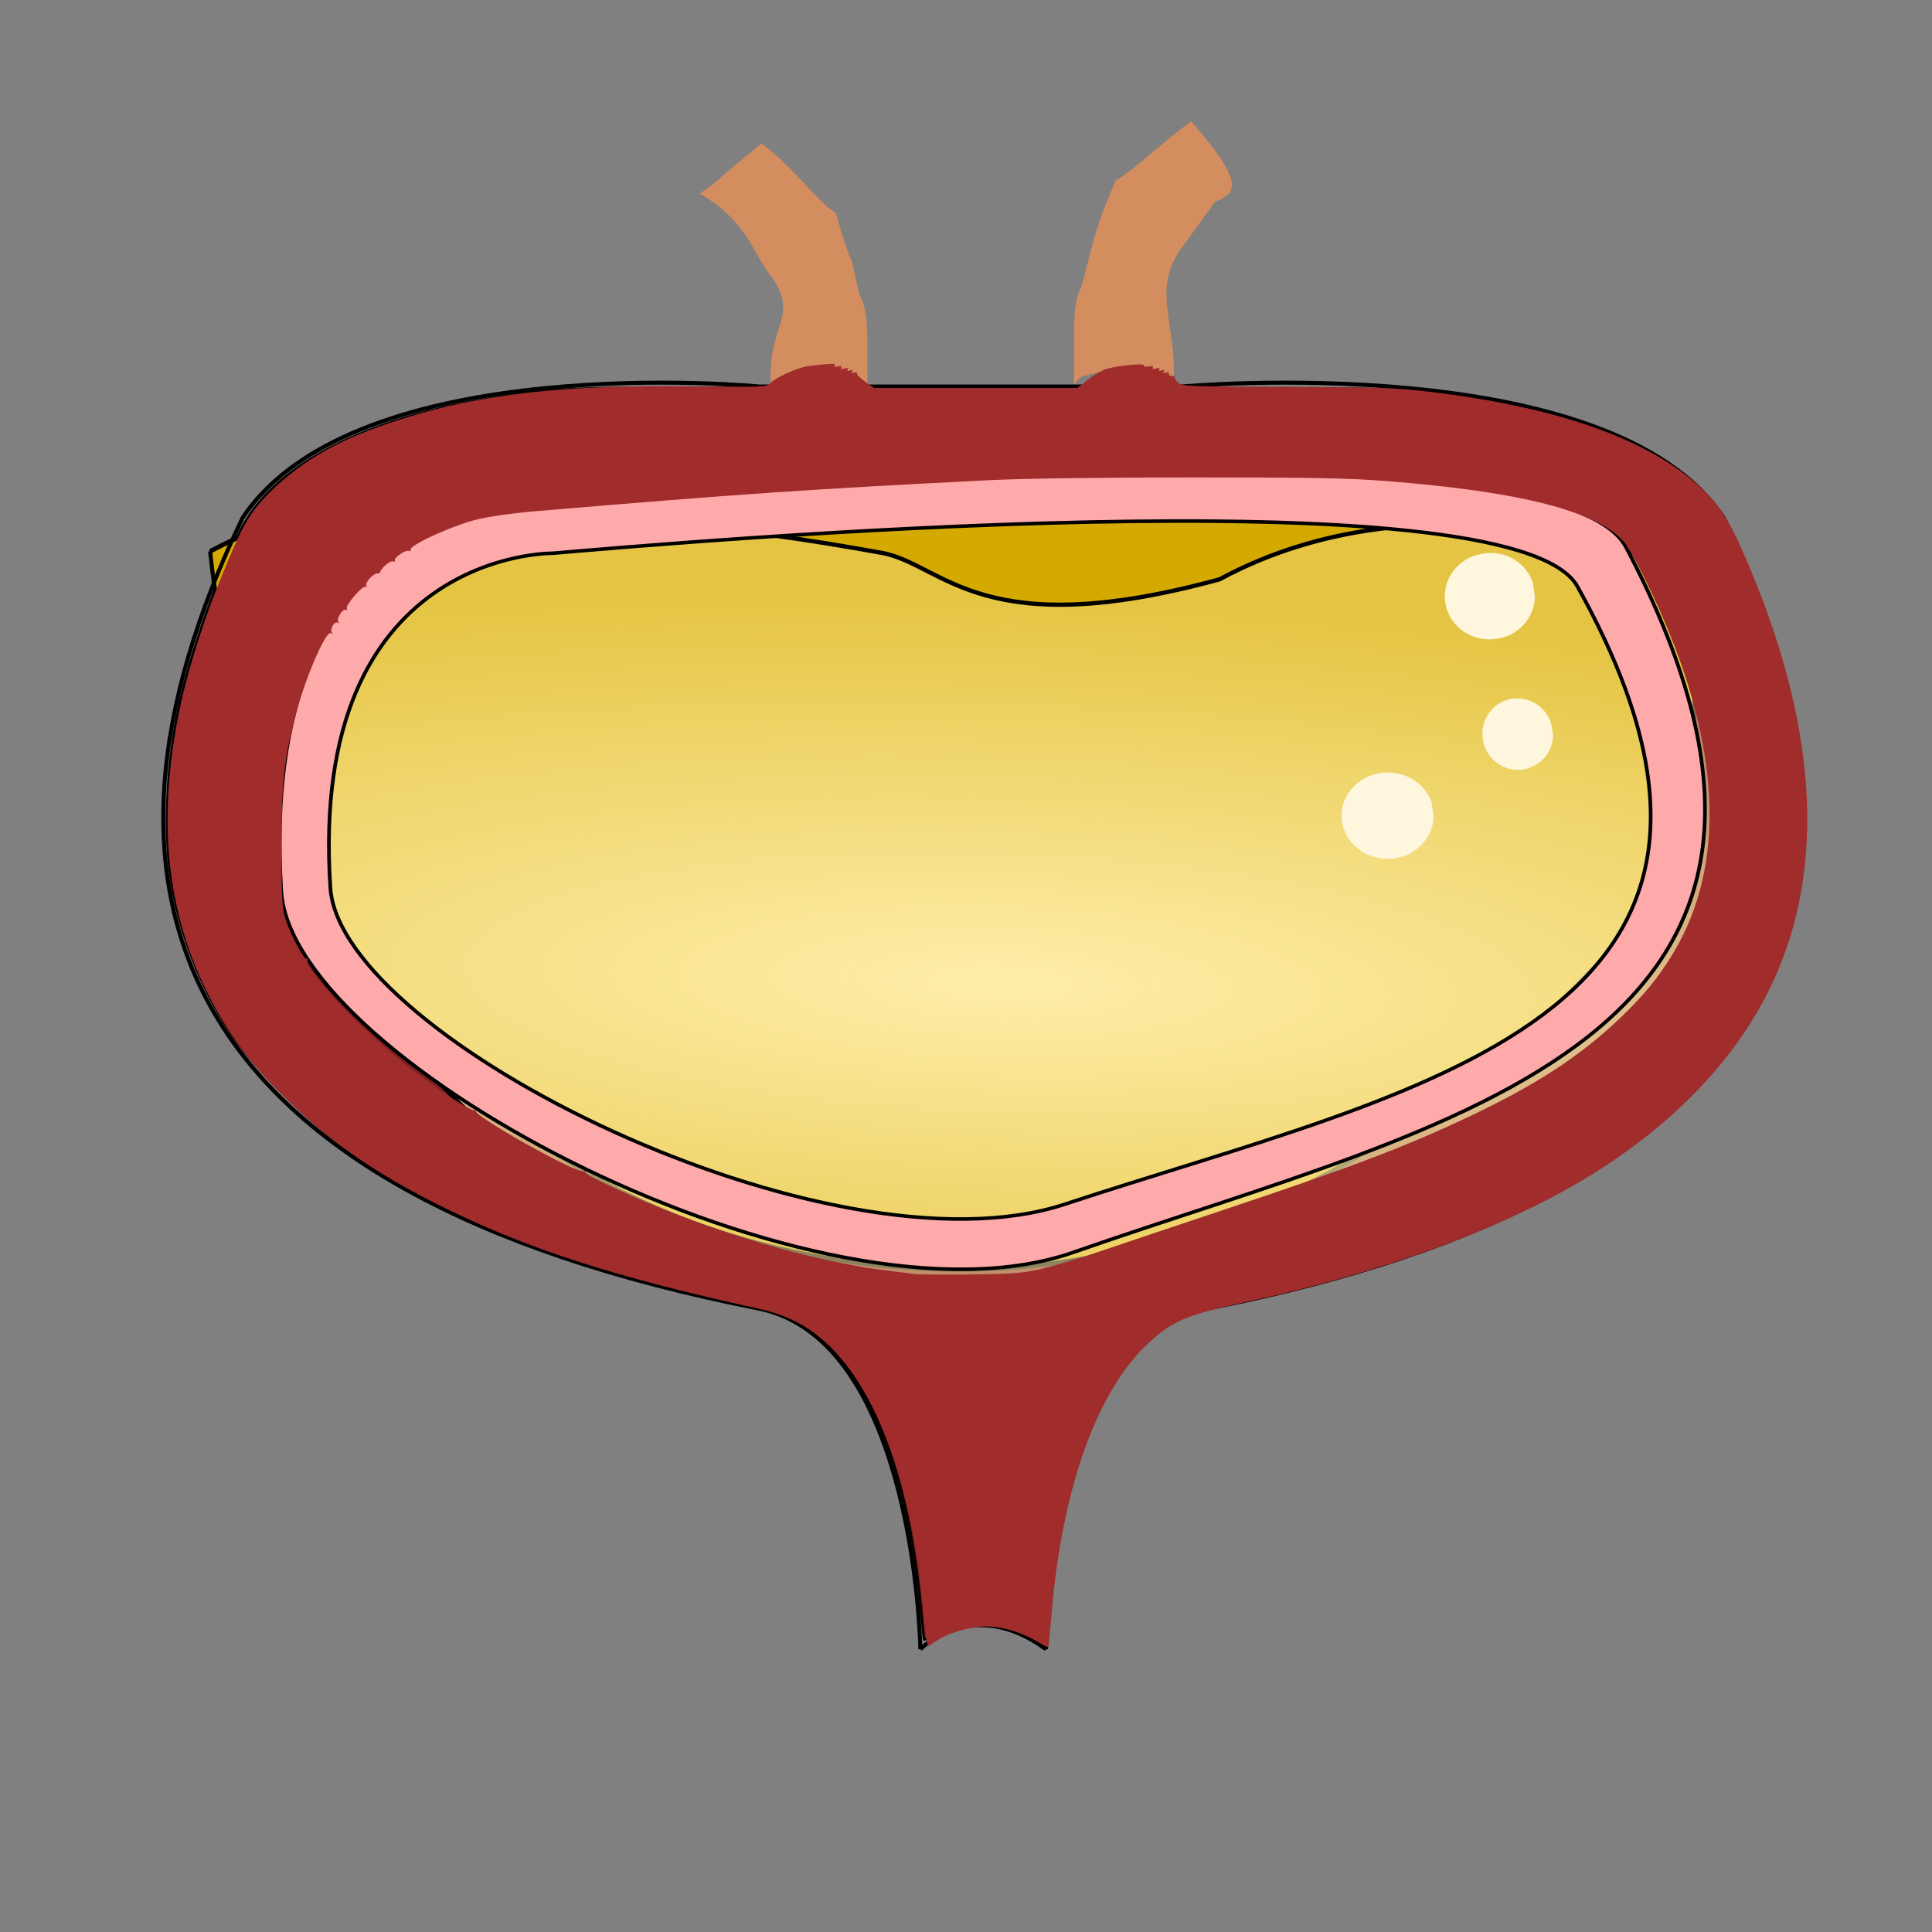 <?xml version="1.0" encoding="UTF-8" standalone="no"?>
<!-- Created with Inkscape (http://www.inkscape.org/) -->

<svg
   xmlns:dc="http://purl.org/dc/elements/1.1/"
   xmlns:cc="http://creativecommons.org/ns#"
   xmlns:rdf="http://www.w3.org/1999/02/22-rdf-syntax-ns#"
   xmlns:svg="http://www.w3.org/2000/svg"
   xmlns="http://www.w3.org/2000/svg"
   xmlns:sodipodi="http://sodipodi.sourceforge.net/DTD/sodipodi-0.dtd"
   xmlns:inkscape="http://www.inkscape.org/namespaces/inkscape"
   width="100%"
   height="100%"
   viewBox="0 0 64 64"
   id="svg4311"
   version="1.1"
   inkscape:version="0.92.2 5c3e80d, 2017-08-06"
   sodipodi:docname="attBladder5.svg">
  <rect x="0" y="0" width="64" height="64" fill="#808080" stroke="none"/>
  <defs
     id="defs4313">
    <inkscape:path-effect
       effect="powerstroke"
       id="path-effect4154"
       is_visible="true"
       offset_points="0.544,-1.072"
       sort_points="true"
       interpolator_type="Linear"
       interpolator_beta="0.2"
       start_linecap_type="zerowidth"
       linejoin_type="round"
       miter_limit="4"
       end_linecap_type="zerowidth"
       cusp_linecap_type="round" />
    <inkscape:path-effect
       effect="powerstroke"
       id="path-effect4154-8"
       is_visible="true"
       offset_points="0.544,-0.363"
       sort_points="true"
       interpolator_type="Linear"
       interpolator_beta="0.2"
       start_linecap_type="zerowidth"
       linejoin_type="round"
       miter_limit="4"
       end_linecap_type="zerowidth"
       cusp_linecap_type="round" />
    <inkscape:path-effect
       effect="powerstroke"
       id="path-effect4154-8-7"
       is_visible="true"
       offset_points="0.544,-0.298"
       sort_points="true"
       interpolator_type="Linear"
       interpolator_beta="0.2"
       start_linecap_type="zerowidth"
       linejoin_type="round"
       miter_limit="4"
       end_linecap_type="zerowidth"
       cusp_linecap_type="round" />
    <radialGradient
       id="a"
       cx="114.15"
       cy="229.59"
       r="48.099"
       gradientTransform="matrix(0.067,0.002,-3.2946e-4,0.015,-5.777,-1.319)"
       gradientUnits="userSpaceOnUse">
      <stop
         stop-color="#fea"
         offset="0"
         id="stop7280" />
      <stop
         stop-color="#fea"
         stop-opacity=".392"
         offset="1"
         id="stop7282" />
    </radialGradient>
  </defs>
  <sodipodi:namedview
     id="base"
     pagecolor="#ffffff"
     bordercolor="#666666"
     borderopacity="1.0"
     inkscape:pageopacity="0.0"
     inkscape:pageshadow="2"
     inkscape:zoom="6.4744462"
     inkscape:cx="125.34391"
     inkscape:cy="48.63892"
     inkscape:document-units="px"
     inkscape:current-layer="layer1"
     showgrid="false"
     units="px"
     inkscape:window-width="2560"
     inkscape:window-height="1388"
     inkscape:window-x="0"
     inkscape:window-y="28"
     inkscape:window-maximized="1" />
  <g
     inkscape:label="Layer 1"
     inkscape:groupmode="layer"
     id="layer1"
     transform="translate(0,-988.362)"
     style="display:inline">
    <path
       style="opacity:1;fill:#782121;fill-opacity:1;stroke:#000000;stroke-width:0.077;stroke-opacity:1"
       d="m 34.092,54.177 c -0.984,-0.535 -1.989,-0.572 -2.926,-0.108 -0.297,0.147 -0.545,0.261 -0.552,0.253 -0.007,-0.008 -0.054,-0.466 -0.104,-1.018 C 30.051,48.285 28.545,44.855 26.278,43.665 25.849,43.439 25.436,43.311 24.471,43.104 18.621,41.852 14.329,40.145 11.16,37.807 10.101,37.026 8.469,35.388 7.786,34.422 6.77,32.984 6.024,31.185 5.706,29.404 5.401,27.701 5.497,25.365 5.959,23.262 6.321,21.613 7.232,19.031 7.969,17.565 8.994,15.526 11.801,13.988 15.811,13.269 c 2.041,-0.366 2.981,-0.43 6.379,-0.431 2.786,-9.64e-4 3.237,0.015 3.299,0.115 0.059,0.096 0.099,0.099 0.228,0.019 0.206,-0.128 2.826,-0.138 2.905,-0.011 0.034,0.055 0.07,0.058 0.101,0.009 0.031,-0.05 3.009,-0.086 8.543,-0.101 7.675,-0.022 8.607,-0.012 9.653,0.11 4.692,0.544 7.582,1.588 9.382,3.388 0.627,0.627 0.988,1.294 1.728,3.195 0.687,1.766 1.085,3.173 1.375,4.865 0.141,0.821 0.172,1.296 0.172,2.66 5.5e-5,1.505 -0.019,1.751 -0.206,2.634 -0.703,3.317 -2.485,5.954 -5.539,8.193 -2.859,2.097 -7.213,3.878 -12.125,4.96 -2.077,0.458 -2.288,0.514 -2.758,0.736 -1.238,0.585 -2.304,1.949 -3.112,3.982 -0.539,1.356 -1.093,4.037 -1.205,5.835 -0.028,0.444 -0.072,0.843 -0.098,0.887 -0.03,0.05 -0.195,-7.7e-5 -0.441,-0.134 z"
       id="path1125"
       inkscape:connector-curvature="0"
       transform="translate(0,988.362)" />
    <g
       id="g7743"
       transform="matrix(16.357,0,0,17.628,3.75,979.434)">
      <g
         transform="matrix(0.031,0,0,0.033,-1.785,-5.109)"
         id="g7293">
        <path
           d="m 63.911,201.56 c 16.611,-7.6 38.849,-4.5 42.799,-3.66 3.94,0.84 17.17,0 21.96,-0.56 4.78,-0.57 30.4,0 32.38,1.12 l -0.29,19.99 c 0,0 -19.14,25.34 -50.39,23.94 -31.256,-1.41 -44.489,-24.22 -46.459,-40.83 z"
           id="path7291"
           inkscape:connector-curvature="0"
           style="fill:#d4aa00;fill-rule:evenodd;stroke:#000000;stroke-width:0.265px" />
      </g>
      <path
         d="M 0.252,1.717 C 0.772,1.499 0.907,1.436 1.56,1.546 c 0.124,0.024 0.201,0.171 0.681,0.049 0.413,-0.208 0.922,-0.05 1.013,0.033 l -0.017,0.632 c 0,0 -0.599,0.725 -1.577,0.685 C 0.69,2.905 0.314,2.193 0.252,1.717 Z"
         id="path7295"
         inkscape:connector-curvature="0"
         style="fill:url(#a);fill-rule:evenodd;stroke:#000000;stroke-width:0.008px" />
    </g>
    <g
       id="g7738"
       transform="matrix(16.357,0,0,14.868,2,982.921)">
      <path
         d="m 2.781,2.184 a 0.093,0.096 0 0 1 -0.085,0.095 0.093,0.096 0 0 1 -0.1,-0.08 0.093,0.096 0 0 1 0.07,-0.109 0.093,0.096 0 0 1 0.111,0.064"
         id="path7297"
         inkscape:connector-curvature="0"
         style="fill:#fff6de;stroke-width:0.032;stroke-opacity:0" />
      <path
         d="M 2.986,1.694 A 0.09,0.096 0 0 1 2.902,1.79 0.09,0.096 0 0 1 2.805,1.71 0.09,0.096 0 0 1 2.874,1.601 0.09,0.096 0 0 1 2.982,1.664"
         id="path7299"
         inkscape:connector-curvature="0"
         style="fill:#fff6de;stroke-width:0.032;stroke-opacity:0" />
      <path
         d="m 3.023,2.002 a 0.072,0.079 0 0 1 -0.065,0.079 0.072,0.079 0 0 1 -0.077,-0.067 0.072,0.079 0 0 1 0.053,-0.09 0.072,0.079 0 0 1 0.085,0.054"
         id="path7301"
         inkscape:connector-curvature="0"
         style="fill:#fff6de;stroke-width:0.032;stroke-opacity:0" />
    </g>
    <path
       style="fill:none;stroke:#000000;stroke-width:0.133px"
       inkscape:connector-curvature="0"
       id="path7303"
       d="m 39.144,1001.166 c 0,0 14.217,-1.294 17.956,4.349 6.083,12.645 2.082,22.415 -17.07,26.189 -5.224,1.026 -5.38,11.292 -5.38,11.292" />
    <path
       style="fill:none;stroke:#000000;stroke-width:0.133px"
       inkscape:connector-curvature="0"
       id="path7305"
       d="m 25.161,1001.166 c 0,0 -13.381,-1.294 -17.125,4.349 -6.08,12.645 -2.089,22.415 17.072,26.189 5.226,1.026 5.38,11.292 5.38,11.292" />
    <path
       style="fill:none;stroke:#000000;stroke-width:0.133px"
       inkscape:connector-curvature="0"
       id="path7307"
       d="M 39.144,1001.166 H 25.161"
       sodipodi:nodetypes="cc" />
    <path
       style="fill:#d38d5f;stroke-width:0.348;stroke-opacity:0"
       inkscape:connector-curvature="0"
       id="path7329"
       d="m 25.542,1001.093 c 0.818,-0.282 1.914,-0.282 2.75,0 0.311,0 0.376,0.282 0.442,0.282 v -1.175 c 0,-1.026 0,-1.585 -0.262,-2.067 -0.507,-2.291 0,0 -0.785,-2.716 -0.535,-0.297 -1.426,-1.539 -2.46,-2.302 -2.053,1.661 -1.101,1.011 -2.053,1.661 1.587,0.907 1.758,1.98 2.355,2.716 0.932,1.279 0.008,1.585 0,3.237 v 0.639 c 0.01,0 0.262,0 0.327,-0.282 z"
       sodipodi:nodetypes="cccsccccccccc" />
    <path
       style="fill:none;stroke:#000000;stroke-width:0.133px"
       inkscape:connector-curvature="0"
       id="path7331"
       d="m 30.488,1042.996 c 0,0 1.721,-1.793 4.163,0" />
    <path
       style="fill:#d38d5f;stroke-width:0.351;stroke-opacity:0"
       inkscape:connector-curvature="0"
       id="path7329-1"
       d="m 38.785,1000.803 c -0.818,-0.282 -1.945,-0.282 -2.8,0 -0.262,0 -0.343,0.282 -0.409,0.282 v -1.189 c 0,-1.011 0,-1.582 0.262,-2.065 0.409,-1.641 0.54,-2.178 1.129,-3.5 0.54,-0.282 1.456,-1.189 2.491,-1.952 1.619,1.869 1.644,2.349 0.801,2.66 -1.112,1.53 -1.112,1.53 -1.112,1.53 -0.916,1.264 -0.327,2.235 -0.262,3.895 v 0.639 c -0.01,0 -0.262,0 -0.327,-0.282 z"
       sodipodi:nodetypes="cccsccccccccc" />
    <g
       id="g7339"
       transform="matrix(0.512,0,0,0.494,-25.423,911.506)">
      <g
         id="g7335">
        <path
           style="fill:#ffaaaa;fill-rule:evenodd;stroke:#000000;stroke-width:0.238px"
           inkscape:connector-curvature="0"
           id="path7333"
           d="m 85.39,192.68 c 8.355,-0.74 62.12,-5.58 66.32,2.22 15.66,29.1 -10.59,33.71 -33.16,41.43 -15.15,5.18 -46.865,-11.08 -47.52,-21.21 -1.466,-22.64 14.36,-22.44 14.36,-22.44 z m -2.052,-2.95 c 9.009,-0.85 66.982,-6.37 71.512,2.53 16.89,33.23 -11.42,38.49 -35.76,47.3 -16.33,5.91 -50.531,-12.65 -51.238,-24.21 -1.58,-25.84 15.485,-25.62 15.485,-25.62 z" />
      </g>
      <path
         style="fill:#a02c2c;stroke-opacity:0"
         inkscape:connector-curvature="0"
         id="path7337"
         d="m 412.89,995.82 c -2.6,-32.43 -11.31,-57.36 -24.21,-69.3 -4.49,-4.16 -9.54,-6.76 -16.06,-8.25 -34.92,-7.99 -55.51,-14.82 -76.09,-25.22 -15.24,-7.69 -26.56,-15.53 -36.91,-25.55 -10.04,-9.71 -15.93,-17.62 -21.39,-28.73 -14.19,-28.9 -13.2,-63.54 3.02,-105.24 5.33,-13.73 7.15,-16.96 12.63,-22.45 7.98,-8 16.97,-13.14 31.21,-17.85 19.35,-6.4 39.68,-8.81 70.89,-8.38 17.46,0.23 18.53,0.19 19.37,-0.73 1.36,-1.5 6.89,-4.09 9.4,-4.39 5.89,-0.71 6.75,-0.74 6.4,-0.18 -0.22,0.36 0.1,0.46 0.8,0.26 0.74,-0.19 1.02,-0.1 0.8,0.27 -0.22,0.36 0.1,0.46 0.8,0.27 0.74,-0.2 1.02,-0.1 0.79,0.27 -0.22,0.36 0,0.44 0.56,0.22 0.62,-0.24 0.79,-0.15 0.53,0.27 -0.25,0.41 -0.1,0.5 0.54,0.26 0.5,-0.19 0.78,-0.13 0.61,0.13 -0.16,0.26 0.71,1.22 1.94,2.12 l 2.24,1.65 h 49.7 l 2.26,-1.89 c 1.25,-1.04 3.12,-2.26 4.18,-2.71 2.2,-0.95 10.23,-1.82 9.77,-1.06 -0.17,0.27 0.3,0.37 1.09,0.22 0.86,-0.16 1.26,-0.1 1.06,0.28 -0.21,0.33 0.11,0.42 0.81,0.23 0.75,-0.19 1.03,-0.1 0.8,0.28 -0.23,0.36 0,0.44 0.56,0.22 0.61,-0.24 0.78,-0.15 0.53,0.27 -0.26,0.41 -0.1,0.5 0.5,0.28 0.54,-0.21 0.83,-0.1 0.75,0.3 -0.1,0.36 0.29,0.62 0.8,0.58 0.51,0 0.81,0.1 0.67,0.32 -0.13,0.23 0.23,0.84 0.82,1.37 0.99,0.89 2.78,0.96 26.45,1.03 22.77,0.1 26.39,0.2 34.98,1.26 30.37,3.76 52.13,11.52 65.01,23.19 5.21,4.73 7.68,8.48 11.47,17.43 18.03,42.47 20.49,79.06 7.32,108.58 -8.61,19.3 -24.31,36.37 -45.85,49.85 -20.39,12.76 -49.48,23.78 -82.11,31.1 -15.17,3.4 -18.42,4.78 -24.27,10.29 -12.78,12.03 -21.41,36.9 -23.97,69.03 -0.35,4.38 -0.69,8.08 -0.75,8.18 -0.1,0.1 -1.05,-0.4 -2.17,-1.1 -4.35,-2.7 -9.05,-4.14 -13.3,-4.15 -3.27,0 -8.91,1.65 -11.42,3.35 -0.99,0.7 -2.05,1.4 -2.36,1.6 -0.36,0.2 -0.78,-2.5 -1.2,-7.78 z m 29.16,-87.78 c 3.07,-0.74 9.66,-2.79 14.63,-4.55 4.98,-1.76 17.66,-6.18 28.2,-9.82 32.73,-11.32 45.55,-16.35 61.19,-24.04 16.14,-7.92 26.81,-15.1 36.35,-24.43 6.14,-6 9.92,-10.76 13.56,-17.08 12.36,-21.44 11.68,-49.75 -2.02,-83.29 -3.57,-8.73 -8.45,-18.68 -10.15,-20.68 -6.54,-7.71 -25.2,-12.66 -57.7,-15.31 -9.4,-0.77 -17.81,-0.94 -47.35,-0.94 -21.99,0 -41.07,0.26 -49.21,0.67 -43.38,2.23 -61.35,3.5 -110.85,7.83 -5.9,0.51 -11.8,1.37 -14.9,2.15 -5.77,1.46 -16.41,6.45 -16.17,7.6 0.1,0.38 -0.1,0.54 -0.4,0.36 -0.7,-0.44 -3.85,1.77 -3.45,2.42 0.17,0.27 0,0.36 -0.42,0.21 -0.68,-0.26 -2.8,1.54 -3.16,2.68 -0.1,0.3 -0.37,0.46 -0.63,0.38 -0.78,-0.26 -3.04,2.17 -2.75,2.95 0.15,0.4 0.1,0.58 -0.2,0.42 -0.68,-0.42 -4.89,4.61 -4.57,5.46 0.14,0.38 0,0.55 -0.24,0.38 -0.7,-0.43 -2.33,2.19 -1.85,2.97 0.25,0.4 0.17,0.5 -0.19,0.28 -0.73,-0.45 -1.89,1.59 -1.38,2.42 0.22,0.36 0.14,0.46 -0.22,0.23 -1.28,-0.79 -6.66,12.31 -8.87,21.64 -2.64,11.08 -3.18,16.61 -3.19,32.57 0,12.96 0.11,15.31 0.96,18.06 1.3,4.2 4.52,10.53 5.15,10.13 0.28,-0.17 0.38,0 0.23,0.43 -0.88,2.29 15.03,19.43 25.86,27.85 8.21,6.4 14.25,10.43 14.95,9.99 0.36,-0.22 0.48,-0.15 0.27,0.18 -0.76,1.23 24.9,16.14 26.29,15.28 0.29,-0.18 0.46,-0.1 0.38,0.24 -0.18,0.7 12.75,6.86 22.87,10.9 17.72,7.06 36.91,12.32 51.47,14.1 2.63,0.32 5.39,0.69 6.12,0.81 0.73,0.12 6.84,0.15 13.57,0.1 10.9,-0.15 12.84,-0.32 17.82,-1.51 z"
         transform="scale(0.265)" />
    </g>
  </g>
</svg>
